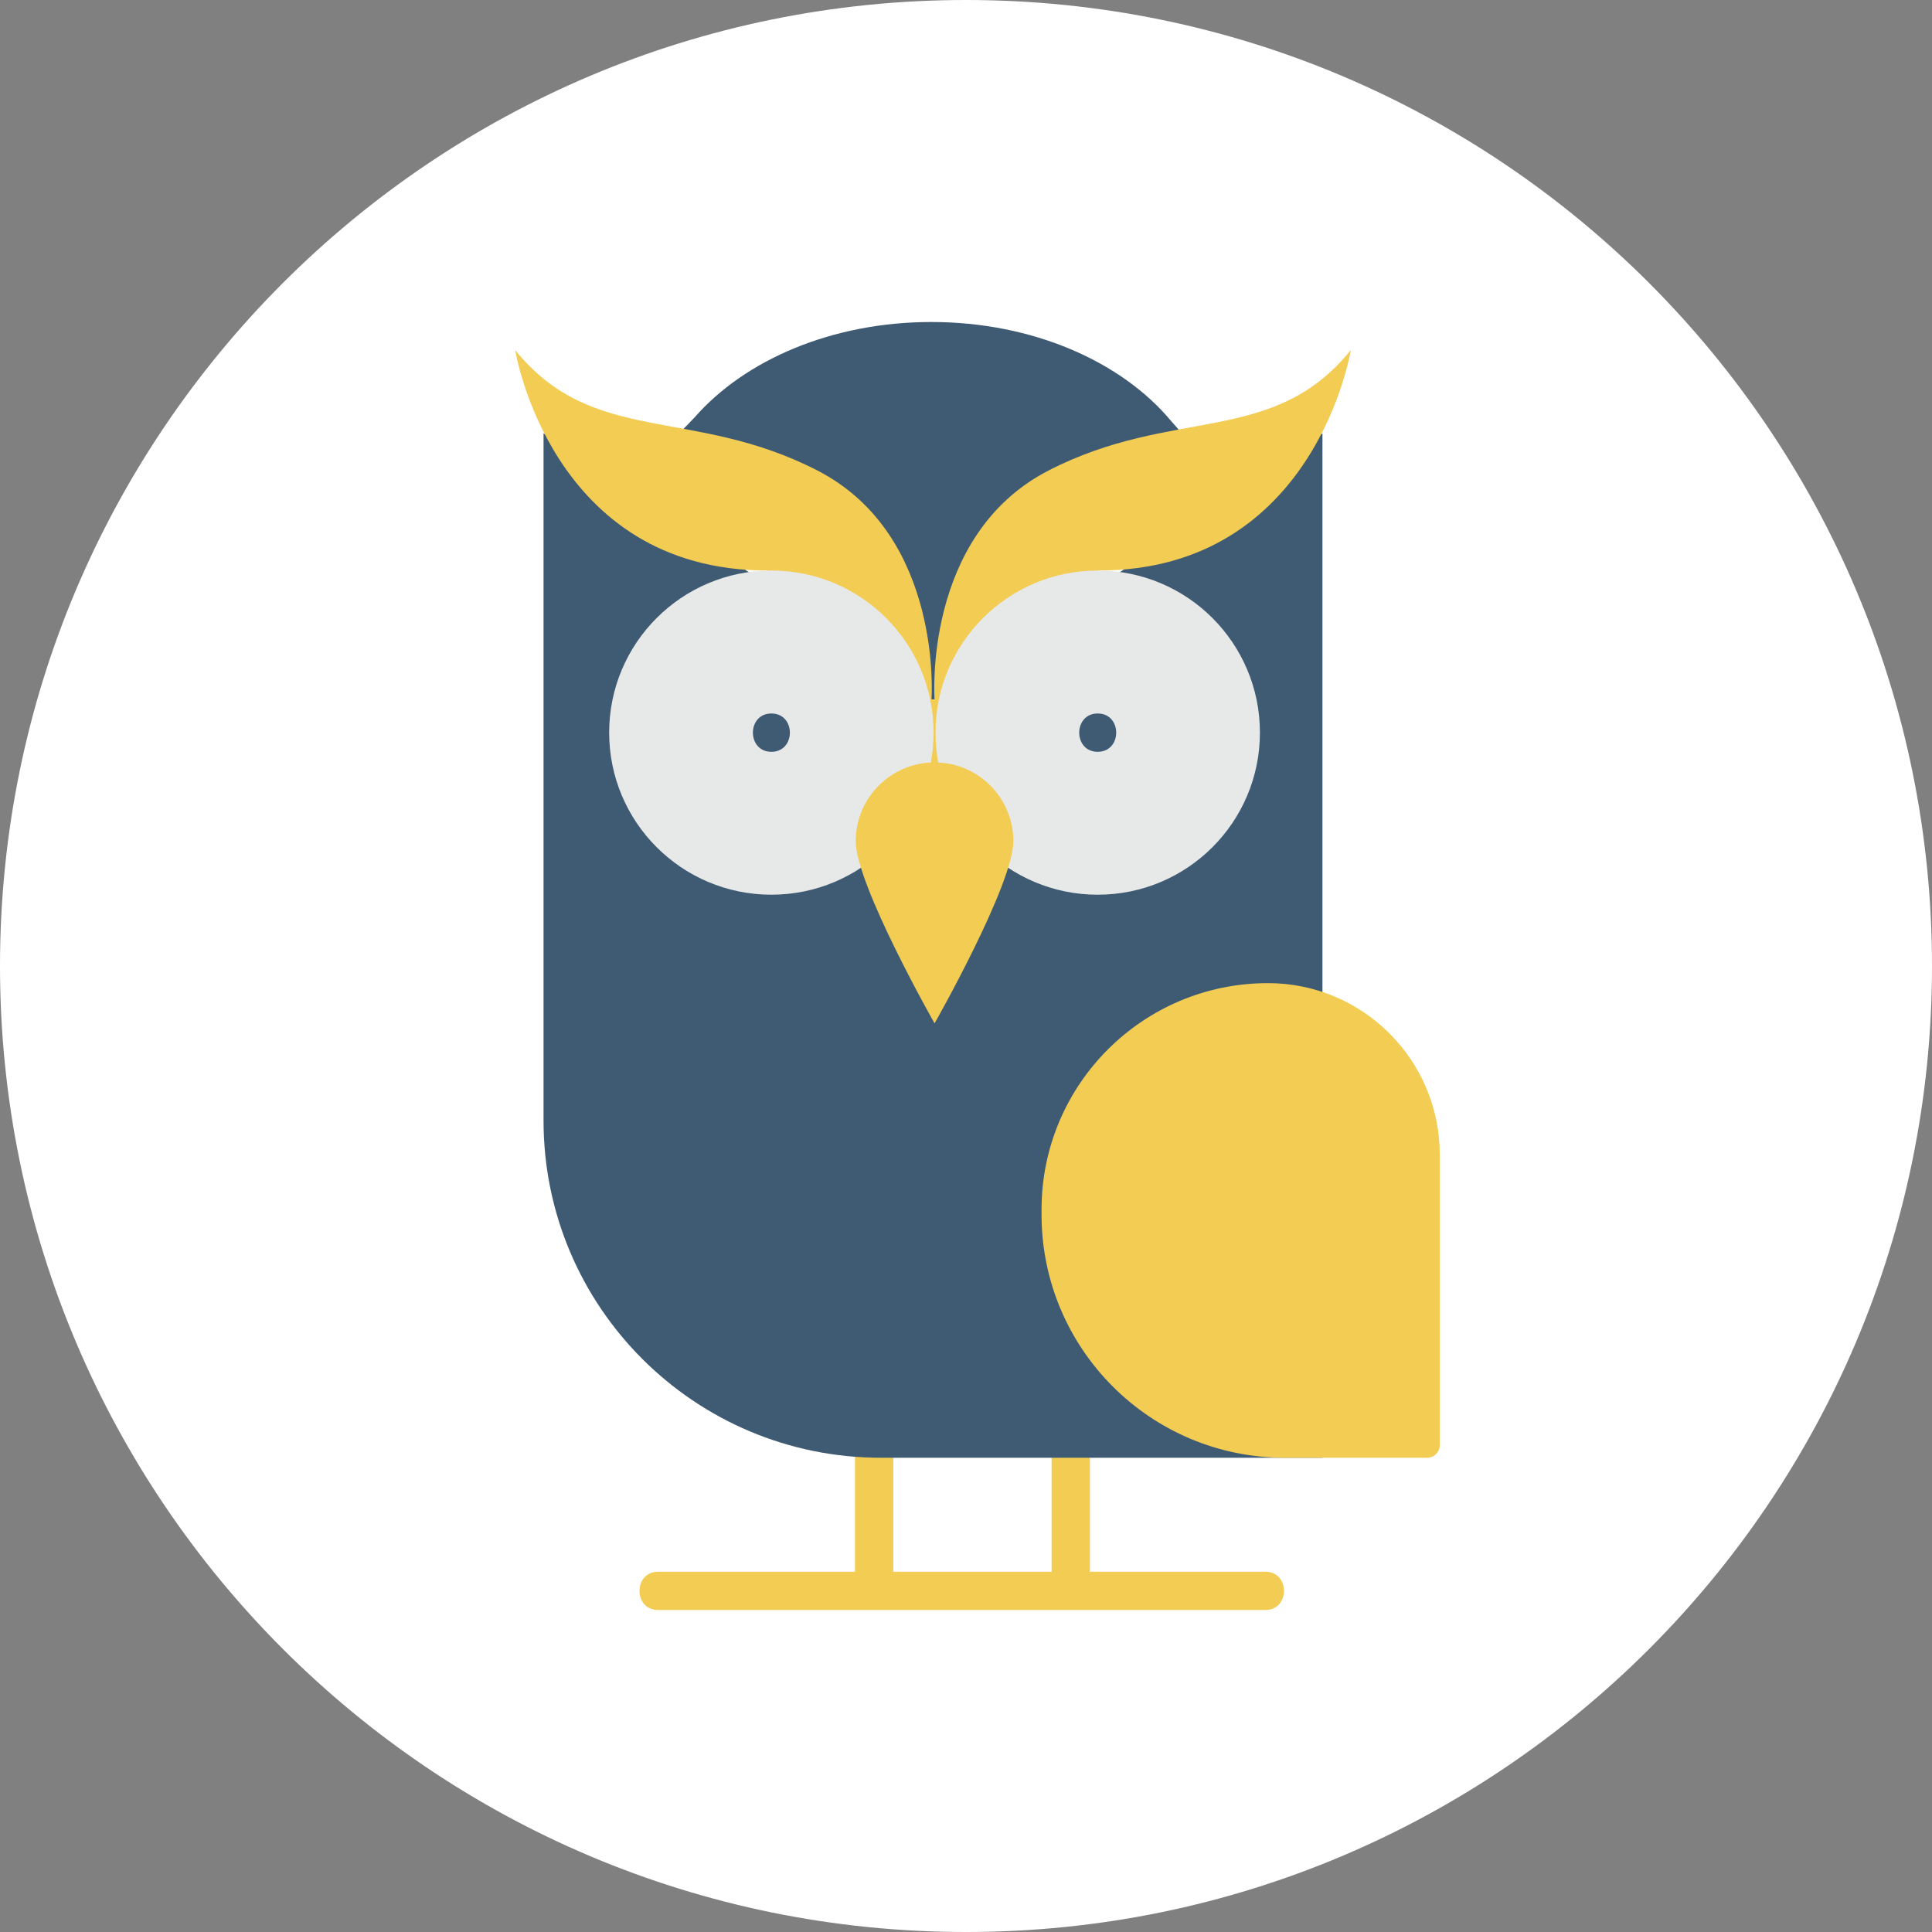 <?xml version="1.0" encoding="UTF-8"?><svg version="1.1" width="30px" height="30px" viewBox="0 0 30.0 30.0" xmlns="http://www.w3.org/2000/svg" xmlns:xlink="http://www.w3.org/1999/xlink"><rect x="0" y="0" width="30.0" height="30.0" fill="#808080" stroke="none"/><defs><clipPath id="i0"><path d="M2655,0 L2655,1581 L0,1581 L0,0 L2655,0 Z"></path></clipPath><clipPath id="i1"><path d="M15,0 C23.284,0 30,6.716 30,15 C30,23.284 23.284,30 15,30 C6.716,30 0,23.284 0,15 C0,6.716 6.716,0 15,0 Z"></path></clipPath><clipPath id="i2"><path d="M4.236,0 C5.812,0 7.193,0.616 7.962,1.541 L8.563,2.22 L4.301,6.125 L0,2.061 L0.561,1.48 C1.339,0.59 2.694,0 4.236,0 Z"></path></clipPath><clipPath id="i3"><path d="M6.696,0 C6.86,0 6.994,0.133 6.994,0.297 L6.994,2.821 L9.72,2.821 C10.103,2.821 10.103,3.415 9.72,3.415 L0.288,3.415 C-0.096,3.415 -0.096,2.821 0.288,2.821 L3.346,2.821 L3.346,0.297 C3.346,0.133 3.479,0 3.644,0 C3.808,0 3.941,0.133 3.941,0.297 L3.941,2.821 L6.399,2.821 L6.399,0.297 C6.399,0.133 6.532,0 6.696,0 Z"></path></clipPath><clipPath id="i4"><path d="M12.095,0 L12.095,15.908 L5.24,15.908 C2.346,15.908 0,13.564 0,10.672 L0,0 L6.087,4.119 L12.095,0 Z"></path></clipPath><clipPath id="i5"><path d="M12.975,0 C12.975,0 12.428,3.423 9.06,3.423 L9.06,6.819 L3.97,6.739 L3.916,3.423 C0.547,3.423 0,0 0,0 C1.209,1.496 2.748,0.87 4.693,1.87 C6.651,2.877 6.464,5.423 6.464,5.423 L6.512,5.423 C6.512,5.423 6.325,2.877 8.282,1.87 C10.227,0.87 11.766,1.496 12.975,0 Z"></path></clipPath><clipPath id="i6"><path d="M2.519,0 C3.911,0 5.038,1.127 5.038,2.517 C5.038,3.907 3.911,5.034 2.519,5.034 C1.128,5.034 0,3.907 0,2.517 C0,1.127 1.128,0 2.519,0 Z"></path></clipPath><clipPath id="i7"><path d="M0.287,0 C0.67,0 0.67,0.595 0.287,0.595 C-0.096,0.595 -0.095,0 0.287,0 Z"></path></clipPath><clipPath id="i8"><path d="M2.519,0 C3.911,0 5.038,1.127 5.038,2.517 C5.038,3.907 3.911,5.034 2.519,5.034 C1.128,5.034 0,3.907 0,2.517 C0,1.127 1.128,0 2.519,0 Z"></path></clipPath><clipPath id="i9"><path d="M0.287,0 C0.67,0 0.67,0.595 0.287,0.595 C-0.096,0.595 -0.095,0 0.287,0 Z"></path></clipPath><clipPath id="i10"><path d="M1.224,0 C1.899,0 2.447,0.547 2.447,1.223 C2.447,1.898 1.224,4.052 1.224,4.052 C1.224,4.052 0,1.898 0,1.223 C0,0.547 0.548,0 1.224,0 Z"></path></clipPath><clipPath id="i11"><path d="M3.517,0 C4.99,0 6.184,1.194 6.184,2.668 L6.184,7.172 C6.184,7.282 6.096,7.37 5.986,7.37 L3.778,7.37 C1.691,7.37 0,5.679 0,3.593 L0,3.517 C0,1.574 1.574,0 3.517,0 Z"></path></clipPath></defs><g transform="translate(-293.0 -99.0)"><g clip-path="url(#i0)"><g transform="translate(293.0 99)"><g clip-path="url(#i1)"><polygon points="0,0 30,0 30,30 0,30 0,0" stroke="none" fill="#FFFFFF"></polygon><g transform="translate(8.0 5.0)"><g transform="translate(2.226 0.0)"><g clip-path="url(#i2)"><polygon points="0,0 8.563,0 8.563,6.125 0,6.125 0,0" stroke="none" fill="#3F5B73"></polygon></g></g><g transform="translate(1.93 16.585)"><g clip-path="url(#i3)"><polygon points="2.77555756e-16,0 10.007,0 10.007,3.415 2.77555756e-16,3.415 2.77555756e-16,0" stroke="none" fill="#F3CC53"></polygon></g></g><g transform="translate(0.44 1.728)"><g clip-path="url(#i4)"><polygon points="0,0 12.095,0 12.095,15.908 0,15.908 0,0" stroke="none" fill="#3F5B73"></polygon></g></g><g transform="translate(0.0 0.436)"><g clip-path="url(#i5)"><polygon points="0,0 12.975,0 12.975,6.819 0,6.819 0,0" stroke="none" fill="#F3CC53"></polygon></g></g><g transform="translate(1.459 3.859)"><g clip-path="url(#i6)"><polygon points="0,0 5.038,0 5.038,5.034 0,5.034 0,0" stroke="none" fill="#E7E8E8"></polygon></g></g><g transform="translate(3.691 6.079)"><g clip-path="url(#i7)"><polygon points="-3.88578059e-16,0 0.574,0 0.574,0.595 -3.88578059e-16,0.595 -3.88578059e-16,0" stroke="none" fill="#3F5B73"></polygon></g></g><g transform="translate(6.526 3.859)"><g clip-path="url(#i8)"><polygon points="0,0 5.038,0 5.038,5.034 0,5.034 0,0" stroke="none" fill="#E7E8E8"></polygon></g></g><g transform="translate(8.758 6.079)"><g clip-path="url(#i9)"><polygon points="8.32667268e-16,0 0.574,0 0.574,0.595 8.32667268e-16,0.595 8.32667268e-16,0" stroke="none" fill="#3F5B73"></polygon></g></g><g transform="translate(5.288 6.839)"><g clip-path="url(#i10)"><polygon points="0,0 2.447,0 2.447,4.052 0,4.052 0,0" stroke="none" fill="#F3CC53"></polygon></g></g><g transform="translate(8.173 10.266)"><g clip-path="url(#i11)"><polygon points="0,0 6.184,0 6.184,7.37 0,7.37 0,0" stroke="none" fill="#F3CC53"></polygon></g></g></g></g></g></g></g></svg>